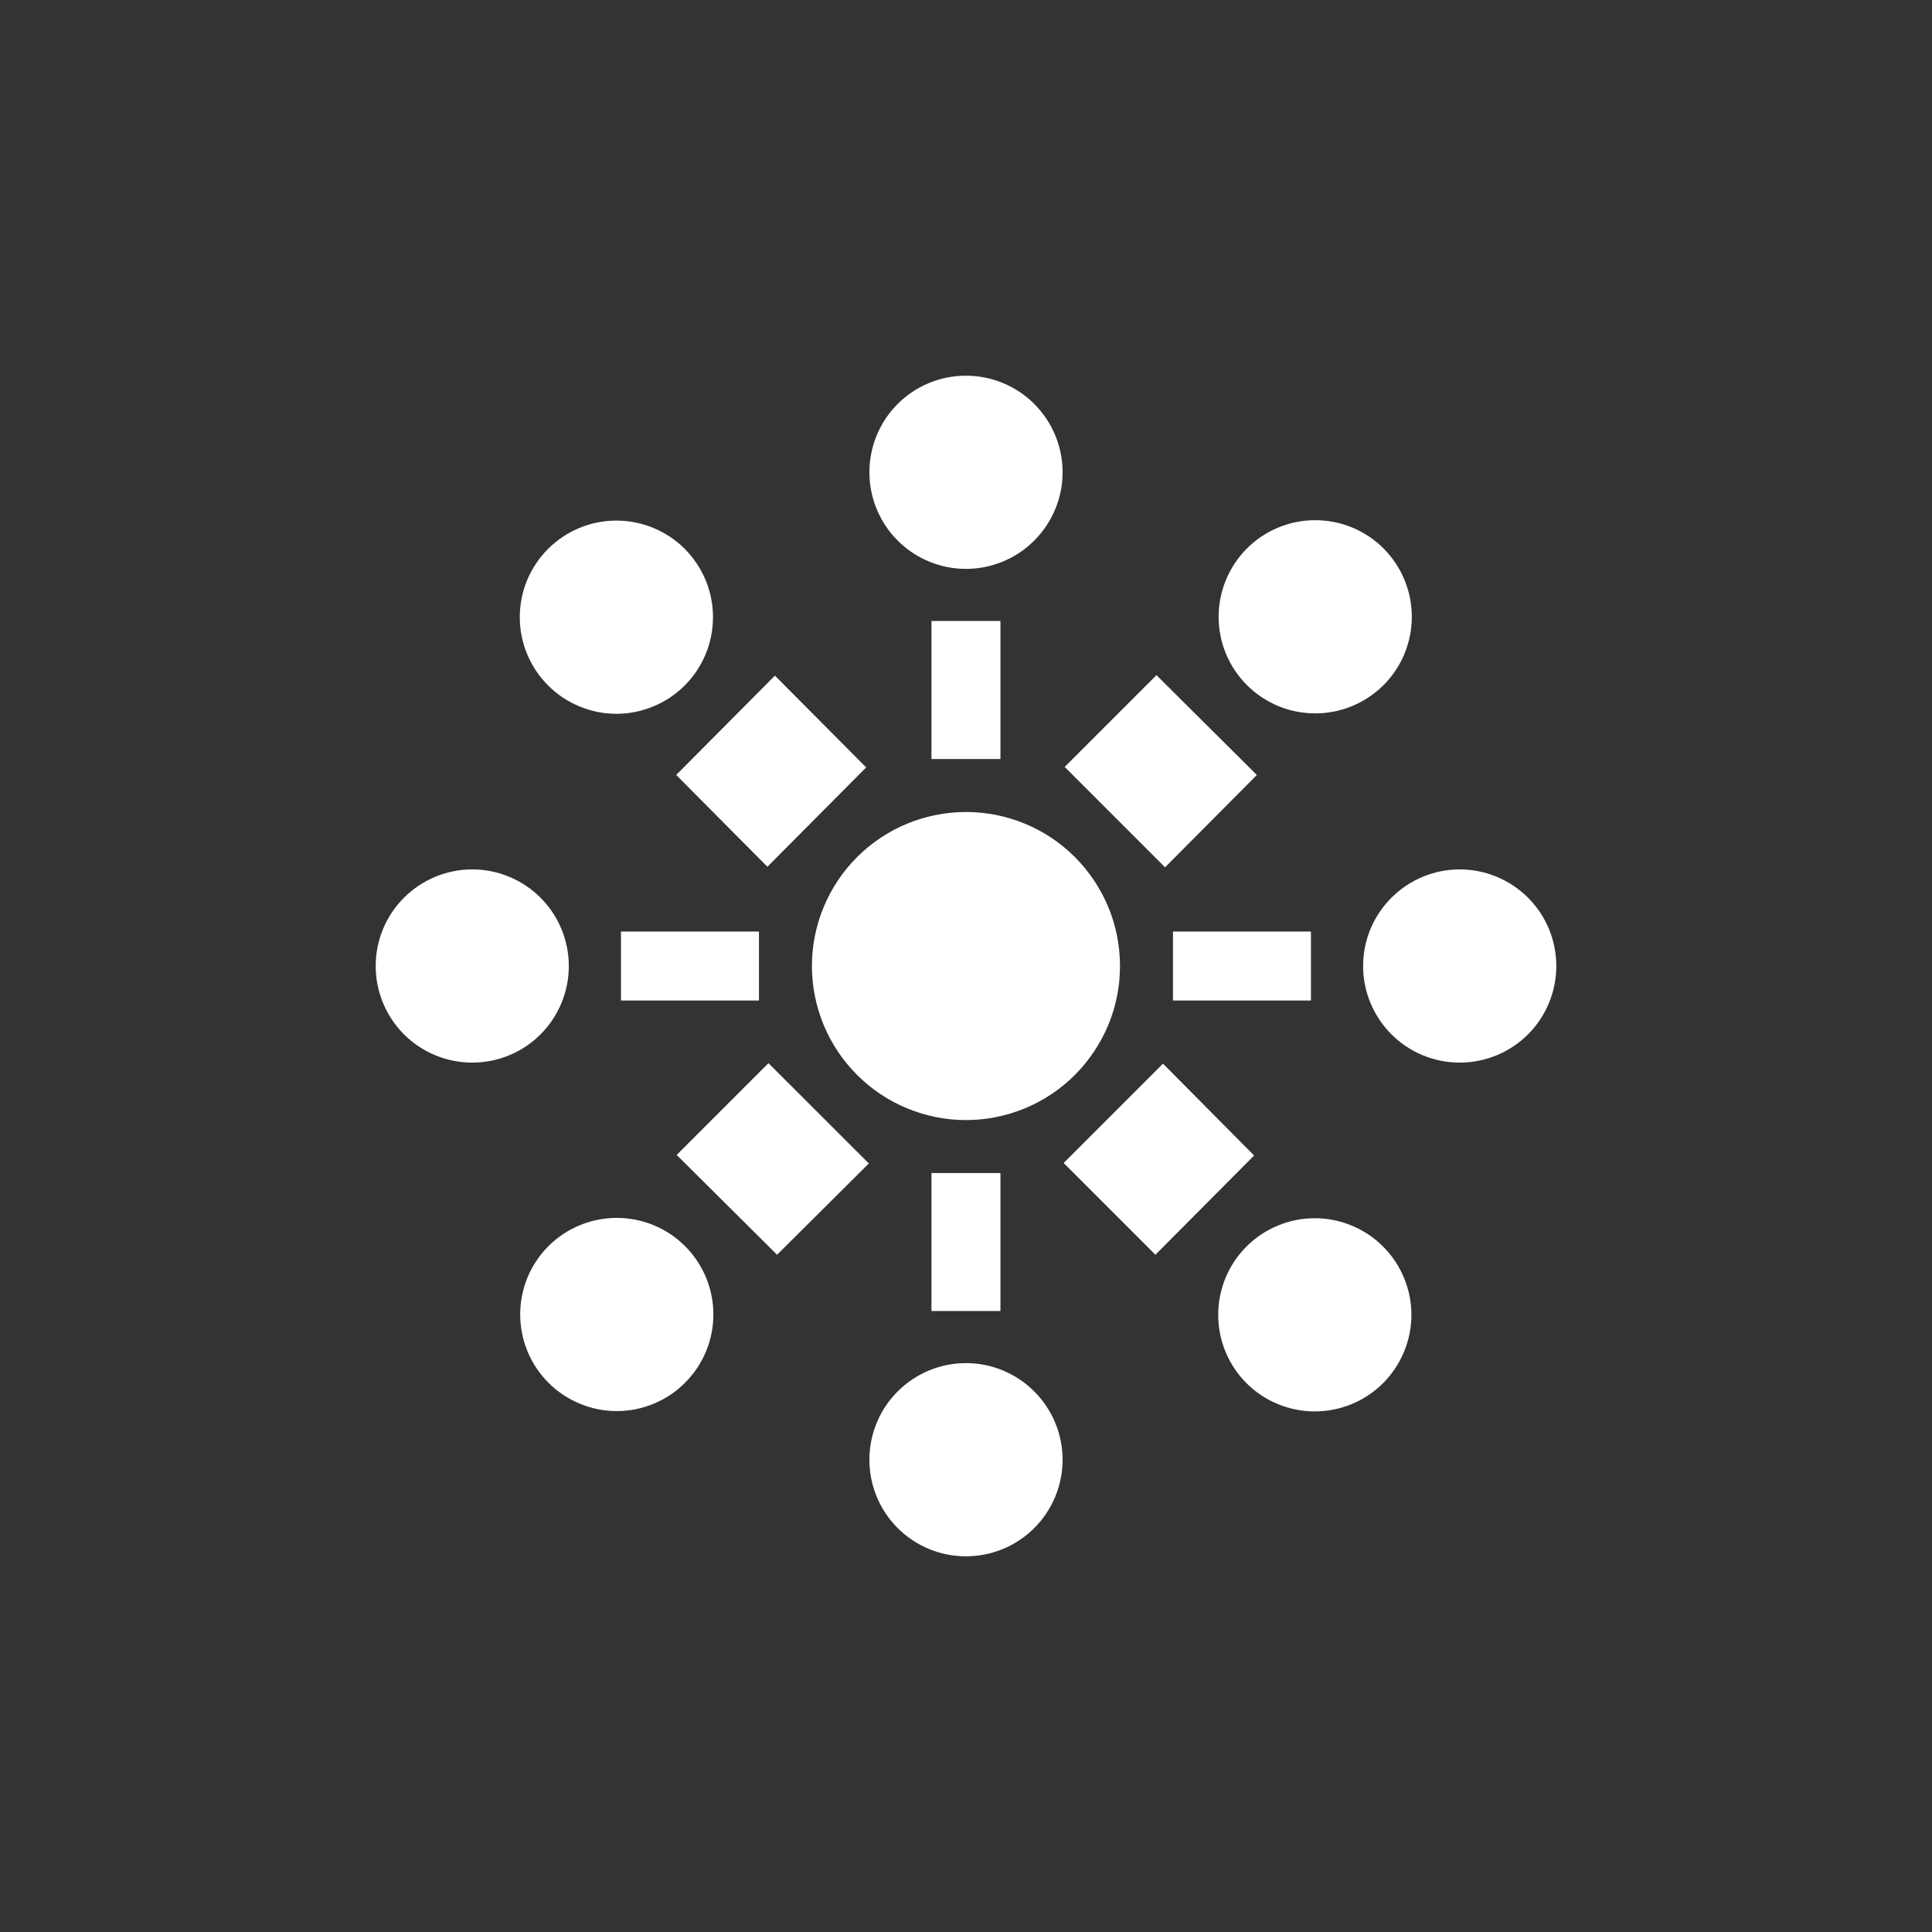 <svg width="24" height="24" viewBox="0 0 24 24" fill="none" xmlns="http://www.w3.org/2000/svg">
<rect x="0" y="0" width="24" height="24" fill="#333333" stroke="none"/>
<path d="M12 7.067C12.318 7.067 12.623 6.94 12.848 6.715C13.073 6.49 13.2 6.185 13.2 5.867C13.2 5.548 13.073 5.243 12.848 5.018C12.623 4.793 12.318 4.667 12 4.667C11.681 4.667 11.376 4.793 11.151 5.018C10.926 5.243 10.8 5.548 10.8 5.867C10.8 6.185 10.926 6.49 11.151 6.715C11.376 6.94 11.681 7.067 12 7.067ZM12 19.333C12.318 19.333 12.623 19.207 12.848 18.982C13.073 18.757 13.2 18.452 13.2 18.133C13.2 17.815 13.073 17.51 12.848 17.285C12.623 17.06 12.318 16.933 12 16.933C11.681 16.933 11.376 17.06 11.151 17.285C10.926 17.51 10.8 17.815 10.8 18.133C10.8 18.452 10.926 18.757 11.151 18.982C11.376 19.207 11.681 19.333 12 19.333ZM12.428 7.714H11.571V9.429H12.428V7.714ZM12.428 14.572H11.571V16.286H12.428V14.572ZM7.066 12C7.066 11.682 6.94 11.377 6.715 11.152C6.49 10.927 6.185 10.8 5.867 10.8C5.548 10.8 5.243 10.927 5.018 11.152C4.793 11.377 4.667 11.682 4.667 12C4.667 12.318 4.793 12.623 5.018 12.849C5.243 13.074 5.548 13.2 5.867 13.2C6.185 13.2 6.49 13.074 6.715 12.849C6.94 12.623 7.066 12.318 7.066 12ZM18.133 10.8C18.451 10.8 18.757 10.927 18.982 11.152C19.207 11.377 19.333 11.682 19.333 12C19.333 12.318 19.207 12.623 18.982 12.849C18.757 13.074 18.451 13.2 18.133 13.2C17.815 13.2 17.51 13.074 17.285 12.849C17.059 12.623 16.933 12.318 16.933 12C16.933 11.682 17.059 11.377 17.285 11.152C17.51 10.927 17.815 10.8 18.133 10.8ZM7.714 12.429V11.572H9.428V12.429H7.714ZM14.571 12.429V11.572H16.285V12.429H14.571ZM8.506 6.818C8.617 6.93 8.705 7.062 8.766 7.207C8.826 7.353 8.857 7.509 8.857 7.667C8.857 7.824 8.826 7.98 8.766 8.126C8.705 8.272 8.617 8.404 8.506 8.515C8.394 8.627 8.262 8.715 8.116 8.775C7.971 8.836 7.815 8.867 7.657 8.867C7.499 8.867 7.343 8.836 7.198 8.775C7.052 8.715 6.92 8.627 6.809 8.515C6.583 8.29 6.457 7.985 6.457 7.667C6.457 7.348 6.583 7.043 6.809 6.818C7.034 6.593 7.339 6.467 7.657 6.467C7.975 6.467 8.281 6.593 8.506 6.818ZM17.181 17.182C17.293 17.07 17.381 16.938 17.441 16.793C17.502 16.647 17.533 16.491 17.533 16.333C17.533 16.176 17.502 16.02 17.441 15.874C17.381 15.729 17.293 15.596 17.181 15.485C17.07 15.373 16.938 15.285 16.792 15.225C16.646 15.164 16.49 15.133 16.333 15.133C16.175 15.133 16.019 15.164 15.873 15.225C15.728 15.285 15.595 15.373 15.484 15.485C15.259 15.71 15.133 16.015 15.133 16.333C15.133 16.652 15.259 16.957 15.484 17.182C15.709 17.407 16.014 17.533 16.333 17.533C16.651 17.533 16.956 17.407 17.181 17.182ZM9.626 8.393L8.4 9.627L9.533 10.767L10.76 9.533L9.626 8.393ZM14.447 13.213L13.213 14.447L14.353 15.587L15.579 14.354L14.447 13.213ZM15.49 8.511C15.601 8.622 15.733 8.71 15.879 8.771C16.025 8.831 16.181 8.862 16.338 8.862C16.496 8.862 16.652 8.831 16.797 8.771C16.943 8.71 17.075 8.622 17.187 8.511C17.298 8.399 17.387 8.267 17.447 8.121C17.507 7.976 17.538 7.82 17.538 7.662C17.538 7.504 17.507 7.348 17.447 7.203C17.387 7.057 17.298 6.925 17.187 6.813C16.962 6.588 16.657 6.462 16.338 6.462C16.02 6.462 15.715 6.588 15.49 6.813C15.265 7.039 15.138 7.344 15.138 7.662C15.138 7.98 15.265 8.286 15.49 8.511ZM8.51 17.177C8.399 17.289 8.267 17.377 8.121 17.437C7.975 17.498 7.819 17.529 7.662 17.529C7.504 17.529 7.348 17.498 7.203 17.437C7.057 17.377 6.925 17.289 6.813 17.177C6.702 17.066 6.613 16.933 6.553 16.788C6.493 16.642 6.462 16.486 6.462 16.329C6.462 16.171 6.493 16.015 6.553 15.869C6.613 15.724 6.702 15.591 6.813 15.48C7.038 15.255 7.344 15.129 7.662 15.129C7.98 15.129 8.285 15.255 8.51 15.48C8.735 15.705 8.862 16.01 8.862 16.329C8.862 16.647 8.735 16.952 8.51 17.177ZM10.647 13.353C10.825 13.531 11.035 13.672 11.268 13.768C11.5 13.864 11.748 13.914 12 13.914C12.251 13.914 12.5 13.864 12.732 13.768C12.964 13.672 13.175 13.531 13.353 13.353C13.53 13.175 13.671 12.964 13.768 12.732C13.864 12.5 13.913 12.251 13.913 12C13.913 11.749 13.864 11.5 13.768 11.268C13.671 11.036 13.53 10.825 13.353 10.647C12.994 10.288 12.507 10.087 12 10.087C11.492 10.087 11.006 10.288 10.647 10.647C10.288 11.006 10.086 11.493 10.086 12C10.086 12.508 10.288 12.994 10.647 13.353ZM15.613 9.627L14.366 8.387L13.226 9.527L14.473 10.774L15.613 9.627ZM10.793 14.453L9.546 13.207L8.406 14.347L9.653 15.587L10.793 14.453Z" fill="white"/>
</svg>
